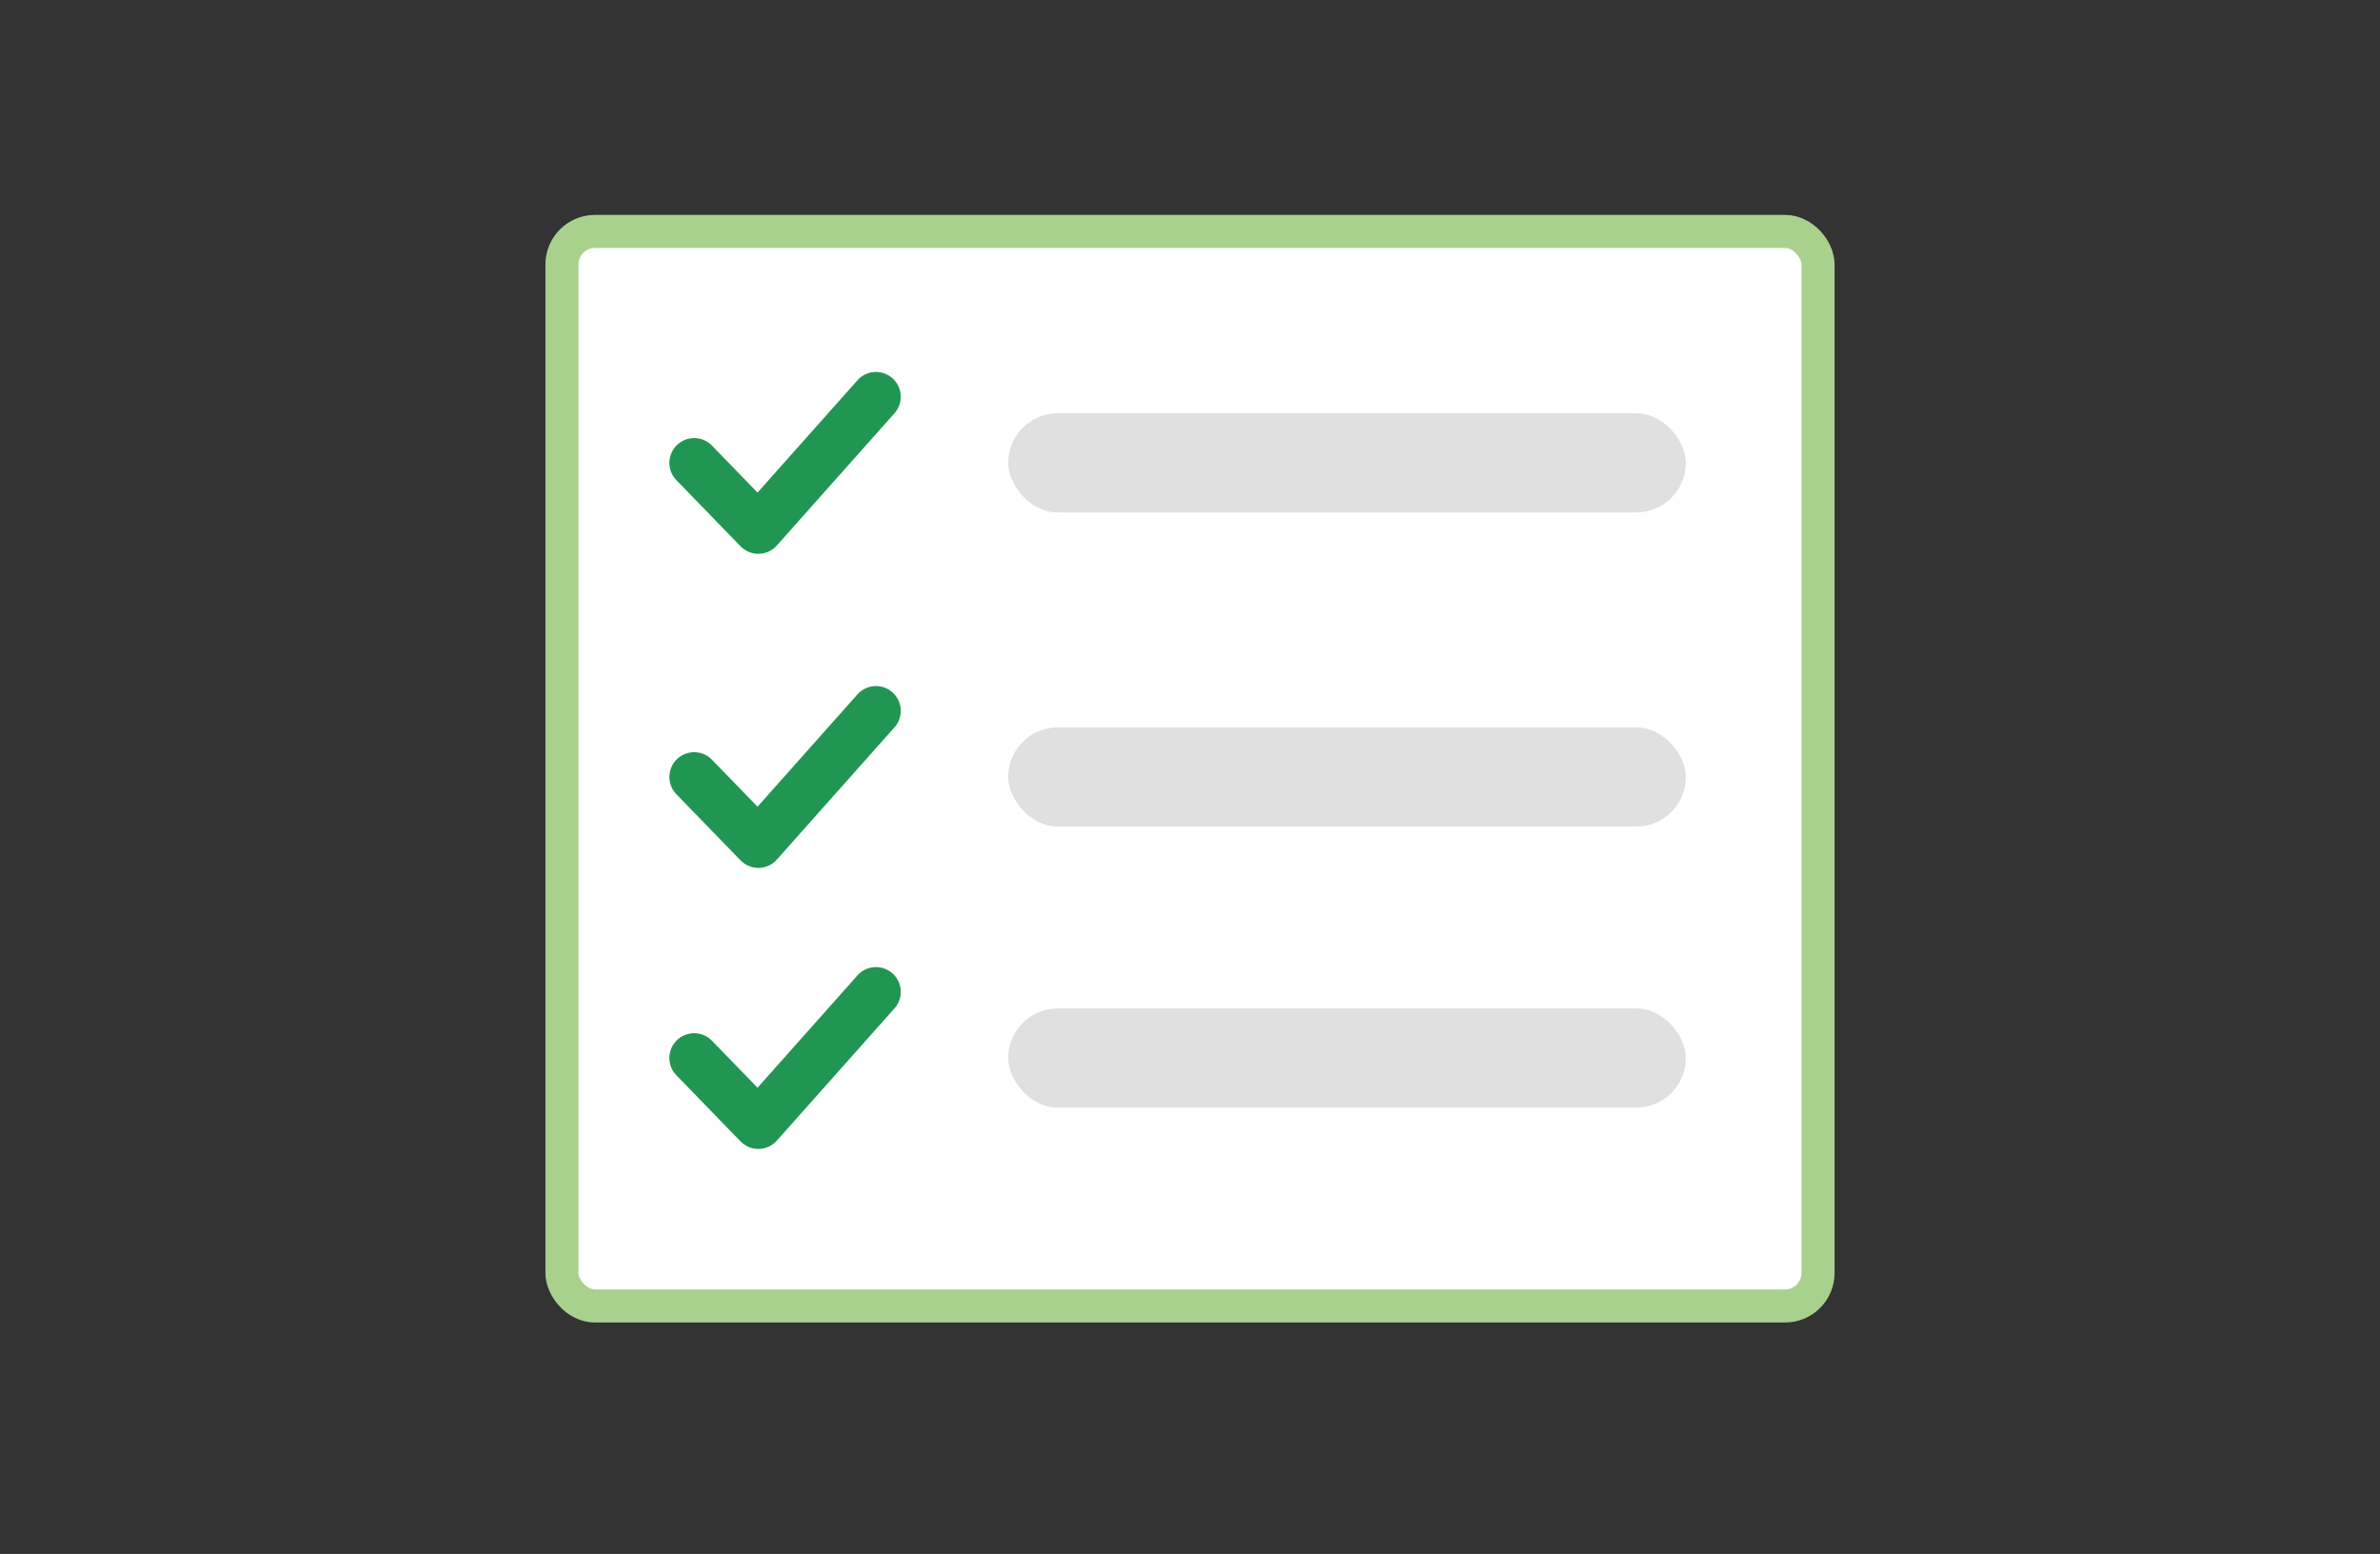 <svg width="144" height="94" viewBox="0 0 144 94" fill="none" xmlns="http://www.w3.org/2000/svg">
<rect x="0" y="0" width="144" height="94" fill="#333333" stroke="none"/>
<mask id="mask0" mask-type="alpha" maskUnits="userSpaceOnUse" x="0" y="0" width="144" height="94">
<rect width="144" height="94" fill="#C4C4C4"/>
</mask>
<g mask="url(#mask0)">
<rect x="34" y="14" width="76" height="65" rx="2" fill="white" stroke="#A9D18E" stroke-width="2"/>
<rect x="61" y="25" width="41" height="6" rx="3" fill="#E0E0E0"/>
<path d="M42 28L45.882 32L53 24" stroke="#219653" stroke-width="3" stroke-linecap="round" stroke-linejoin="round"/>
<rect x="61" y="44" width="41" height="6" rx="3" fill="#E0E0E0"/>
<path d="M42 47L45.882 51L53 43" stroke="#219653" stroke-width="3" stroke-linecap="round" stroke-linejoin="round"/>
<rect x="61" y="61" width="41" height="6" rx="3" fill="#E0E0E0"/>
<path d="M42 64L45.882 68L53 60" stroke="#219653" stroke-width="3" stroke-linecap="round" stroke-linejoin="round"/>
</g>
</svg>
